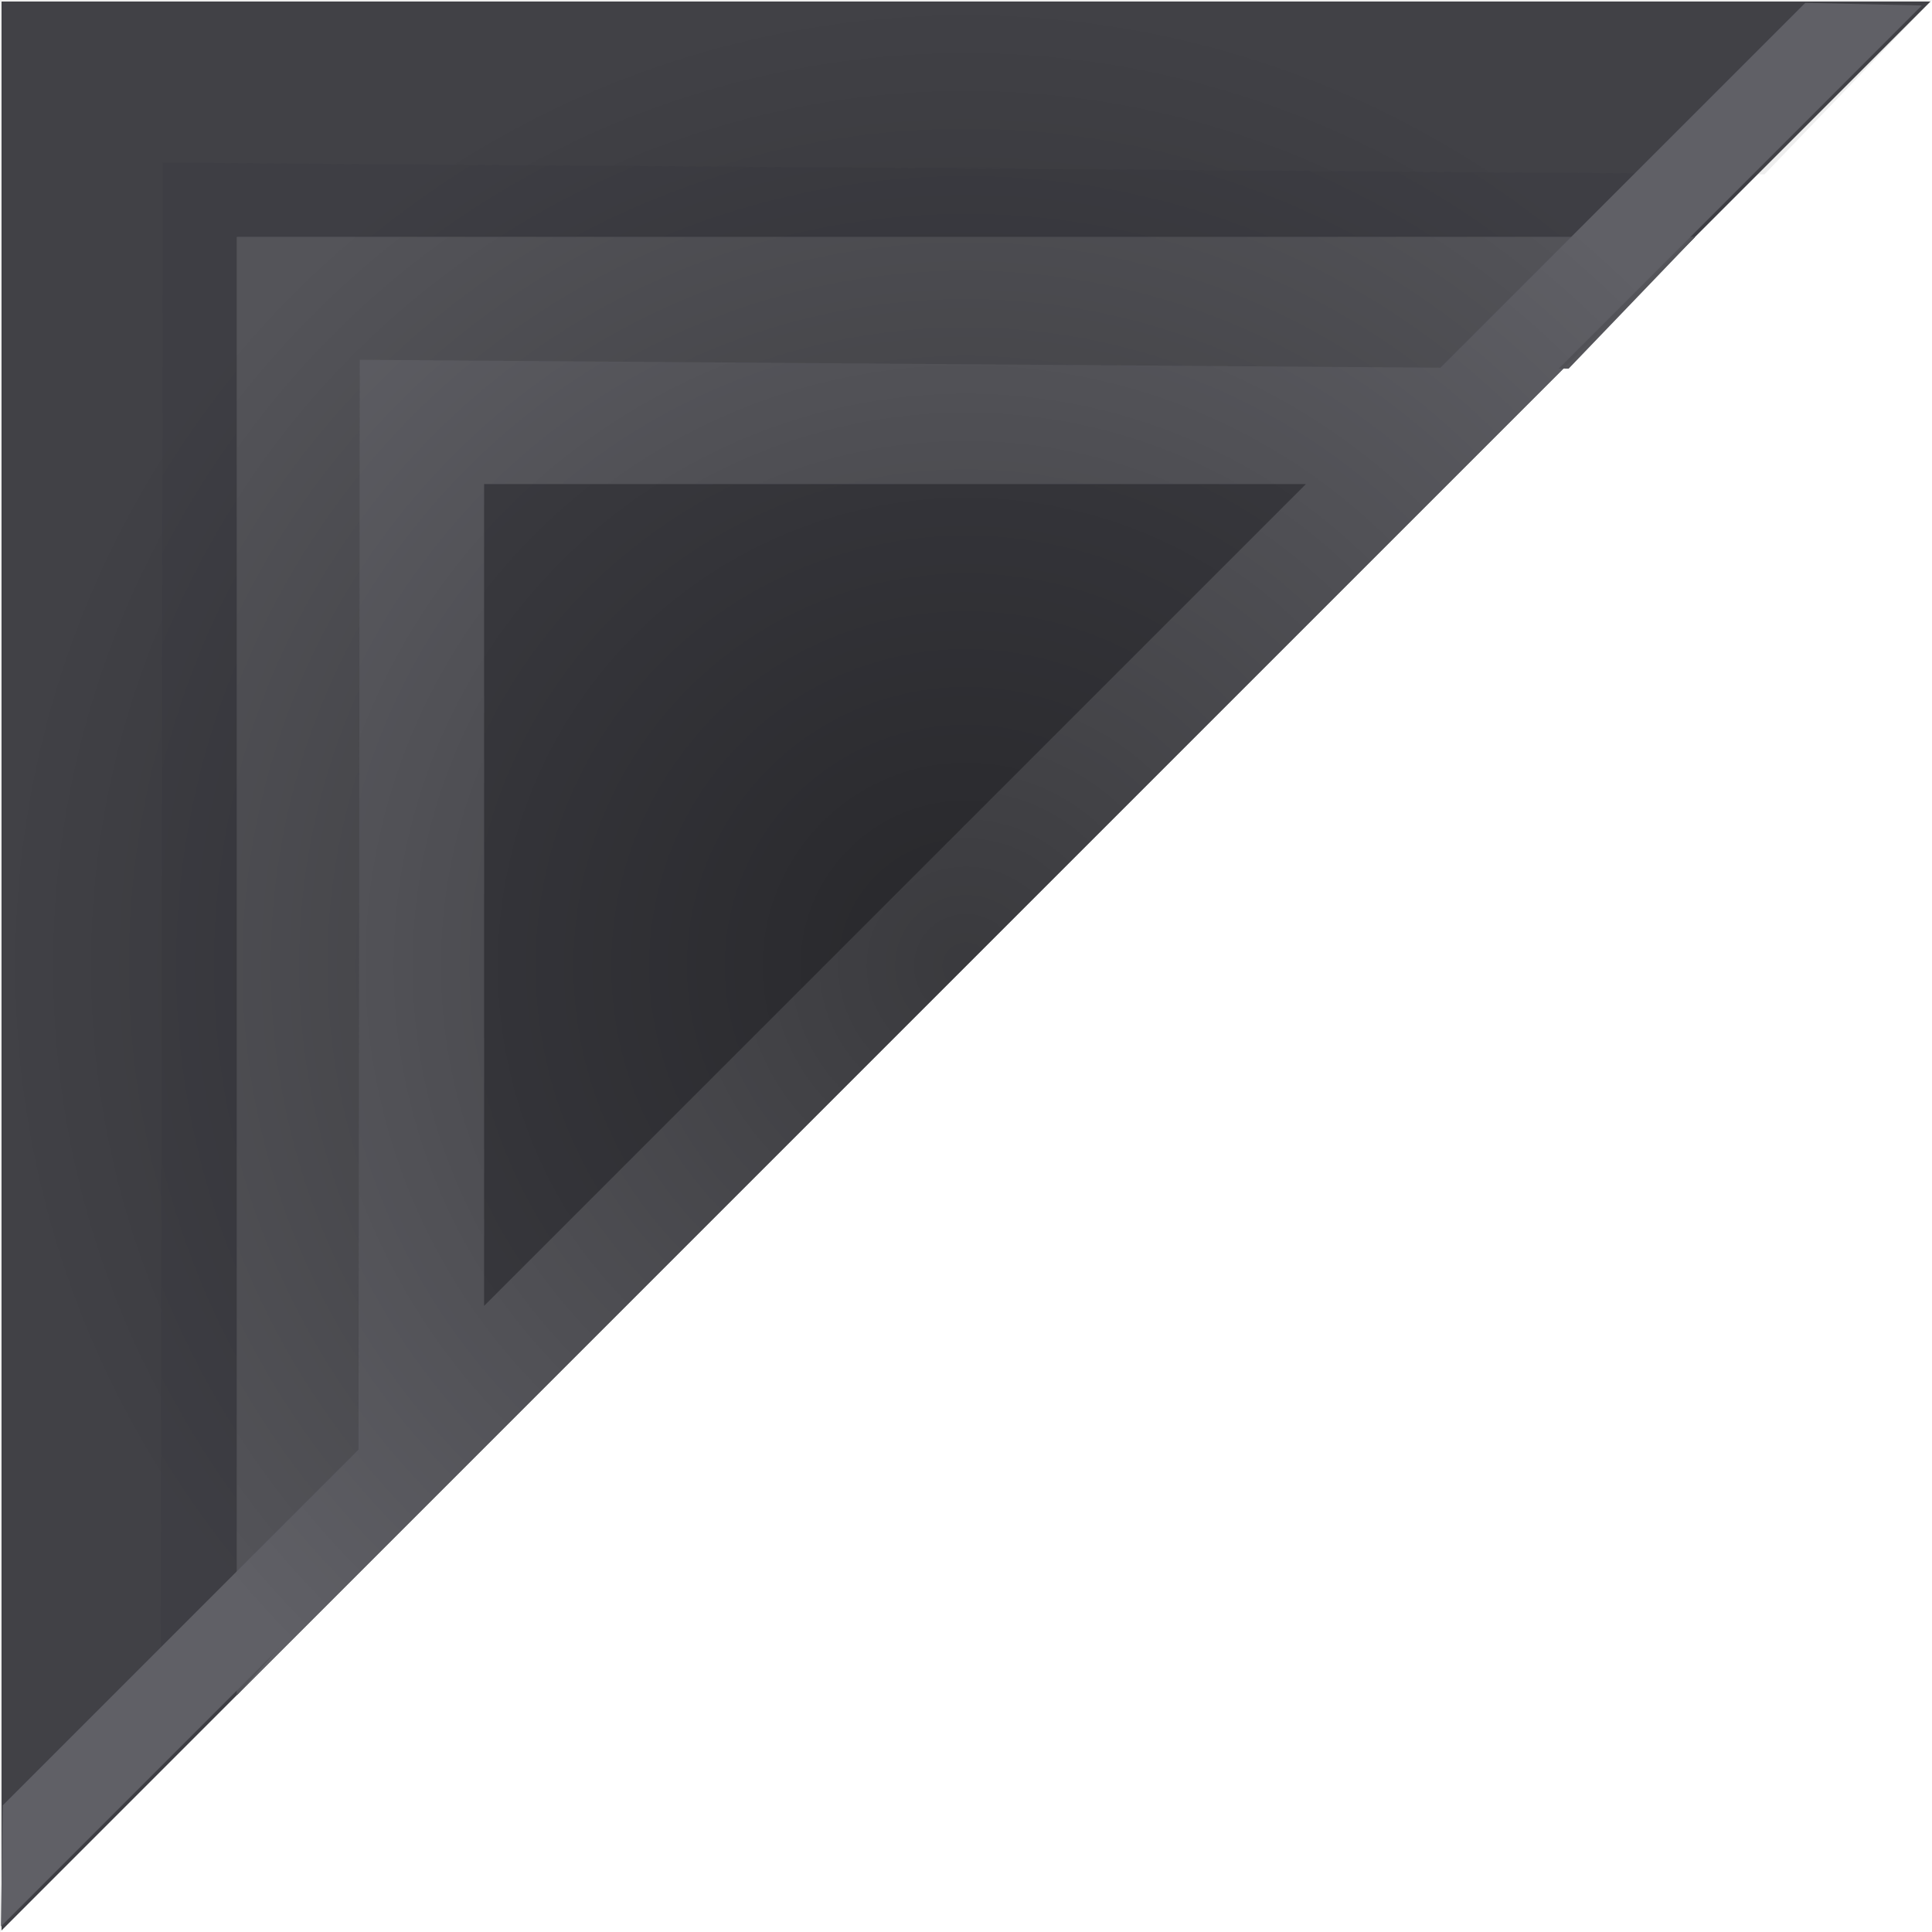 <svg version="1.1" xmlns="http://www.w3.org/2000/svg" xmlns:xlink="http://www.w3.org/1999/xlink" width="29.872" height="29.872" viewBox="0,0,29.872,29.872"><defs><radialGradient cx="240" cy="180" r="14.918" gradientUnits="userSpaceOnUse" id="color-1"><stop offset="0" stop-color="#000000" stop-opacity="0.4"/><stop offset="1" stop-color="#000000" stop-opacity="0"/></radialGradient></defs><g transform="translate(-225.064,-165.064)"><g data-paper-data="{&quot;isPaintingLayer&quot;:true}" fill-rule="nonzero" stroke="none" stroke-width="0" stroke-linecap="butt" stroke-linejoin="miter" stroke-miterlimit="10" stroke-dasharray="" stroke-dashoffset="0" style="mix-blend-mode: normal"><path d="M225.088,165.088l29.824,0l-29.824,29.824z" data-paper-data="{&quot;index&quot;:null}" fill="#3e3e44"/><path d="M228.728,168.729h22.543l-22.543,22.543z" data-paper-data="{&quot;index&quot;:null}" fill="#606066"/><path d="M228.729,168.729h22.543l-1.954,2.035l-18.691,-0.137l-0.022,18.545l-1.876,2.1z" data-paper-data="{&quot;index&quot;:null}" fill="#545459"/><path d="M225.064,165.064h29.872l-2.59,2.696l-24.767,-0.181l-0.029,24.574l-2.486,2.783z" data-paper-data="{&quot;index&quot;:null}" fill-opacity="0.102" fill="#5a5a5a"/><path d="M232.549,172.549h12.706l-12.706,12.706z" data-paper-data="{&quot;index&quot;:null}" fill="#414147"/><path d="M254.779,165.149l-29.701,29.701l0.028,-1.871l27.871,-27.871z" data-paper-data="{&quot;index&quot;:null}" fill="#606066"/><path d="M225.082,165.082l29.835,0l-29.835,29.835z" data-paper-data="{&quot;index&quot;:null}" fill="url(#color-1)"/></g></g></svg><!--rotationCenter:14.935845000000086:14.935845000000029-->